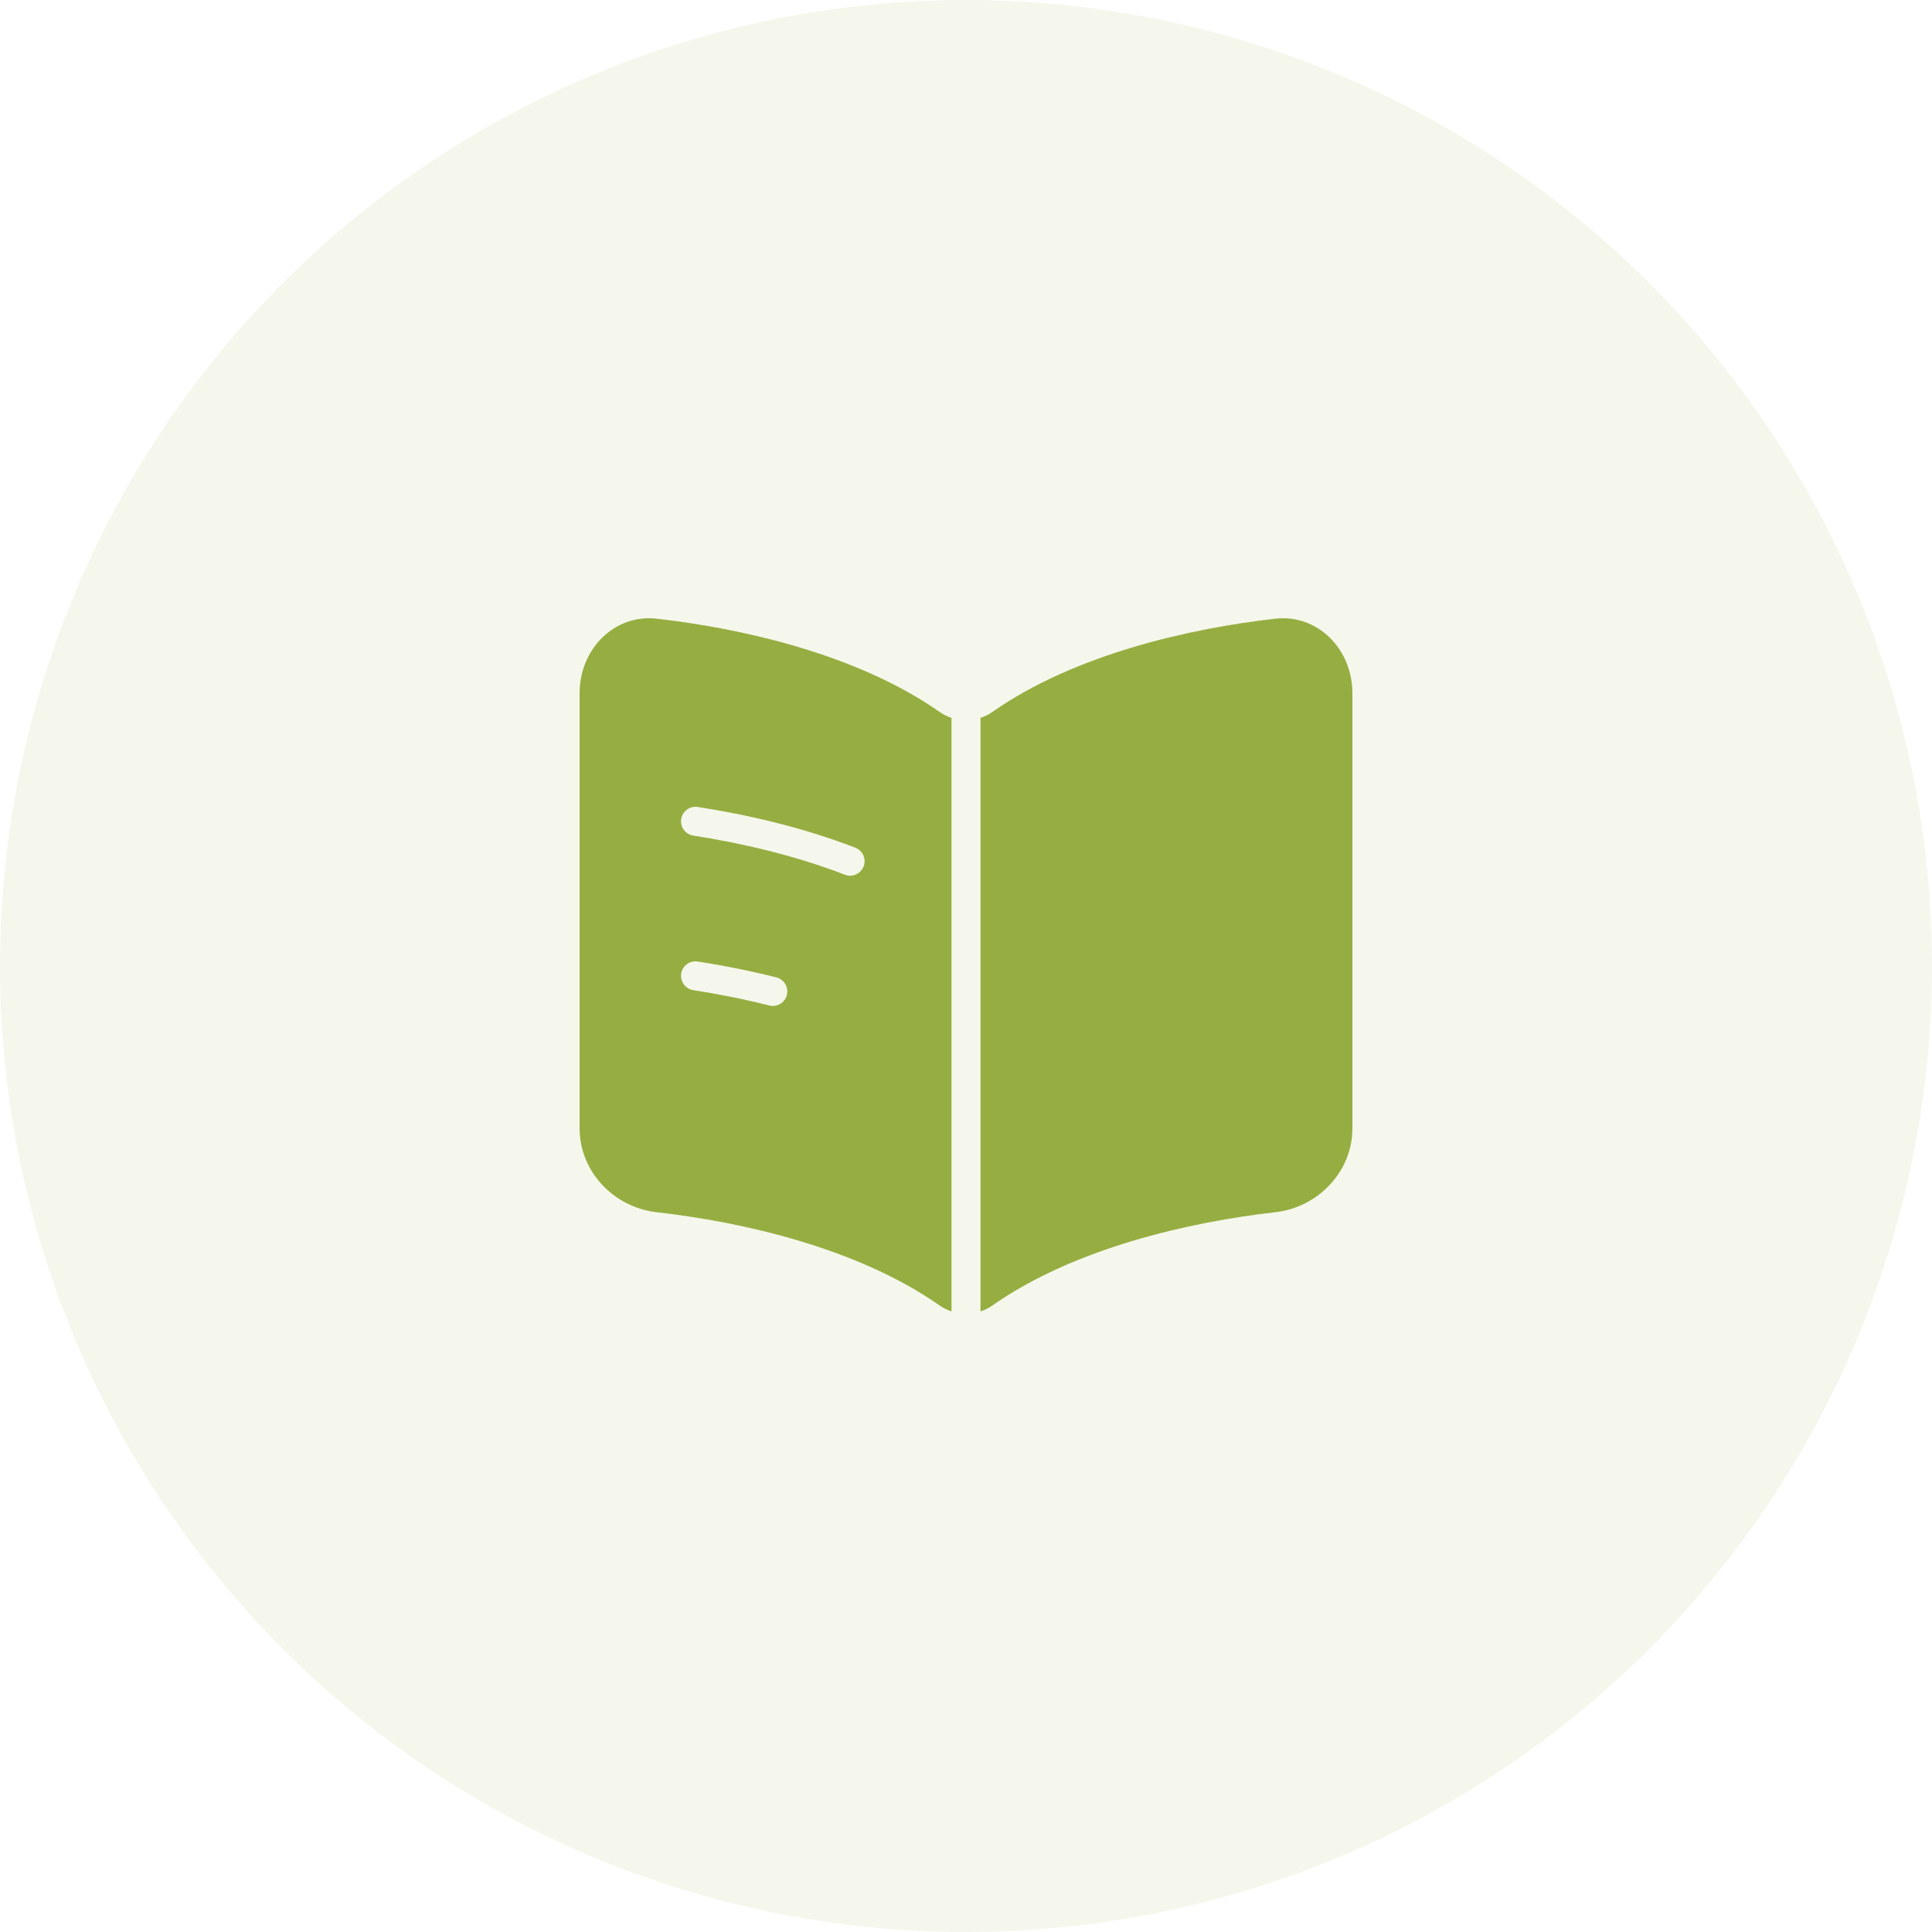 <svg width="100" height="100" viewBox="0 0 100 100" fill="none" xmlns="http://www.w3.org/2000/svg">
<circle cx="50" cy="50" r="50" fill="#96AE41" fill-opacity="0.1"/>
<path fill-rule="evenodd" clip-rule="evenodd" d="M49.25 37.158C49.034 37.087 48.826 36.984 48.634 36.849C44.386 33.873 38.425 32.524 33.989 32.023C31.793 31.774 30 33.608 30 35.87V58.4C30 60.662 31.793 62.496 33.989 62.745C38.425 63.246 44.386 64.595 48.634 67.571C48.826 67.706 49.034 67.809 49.25 67.88V37.158ZM50.75 67.88C50.966 67.809 51.174 67.706 51.366 67.571C55.614 64.595 61.575 63.246 66.011 62.745C68.207 62.496 70 60.662 70 58.4V35.87C70 33.608 68.207 31.774 66.011 32.023C61.575 32.524 55.614 33.873 51.366 36.849C51.174 36.984 50.966 37.087 50.75 37.158V67.88ZM35.259 42.395C35.322 41.985 35.705 41.705 36.115 41.768C38.683 42.166 41.562 42.829 44.27 43.876C44.657 44.026 44.849 44.46 44.7 44.846C44.55 45.233 44.116 45.425 43.73 45.275C41.149 44.277 38.38 43.637 35.885 43.25C35.476 43.187 35.195 42.804 35.259 42.395ZM36.115 49.768C35.705 49.705 35.322 49.985 35.259 50.395C35.195 50.804 35.476 51.187 35.885 51.25C37.144 51.445 38.474 51.705 39.816 52.044C40.218 52.145 40.626 51.902 40.727 51.5C40.828 51.099 40.585 50.691 40.184 50.59C38.791 50.238 37.414 49.969 36.115 49.768Z" fill="#96AE41"/>
</svg>
